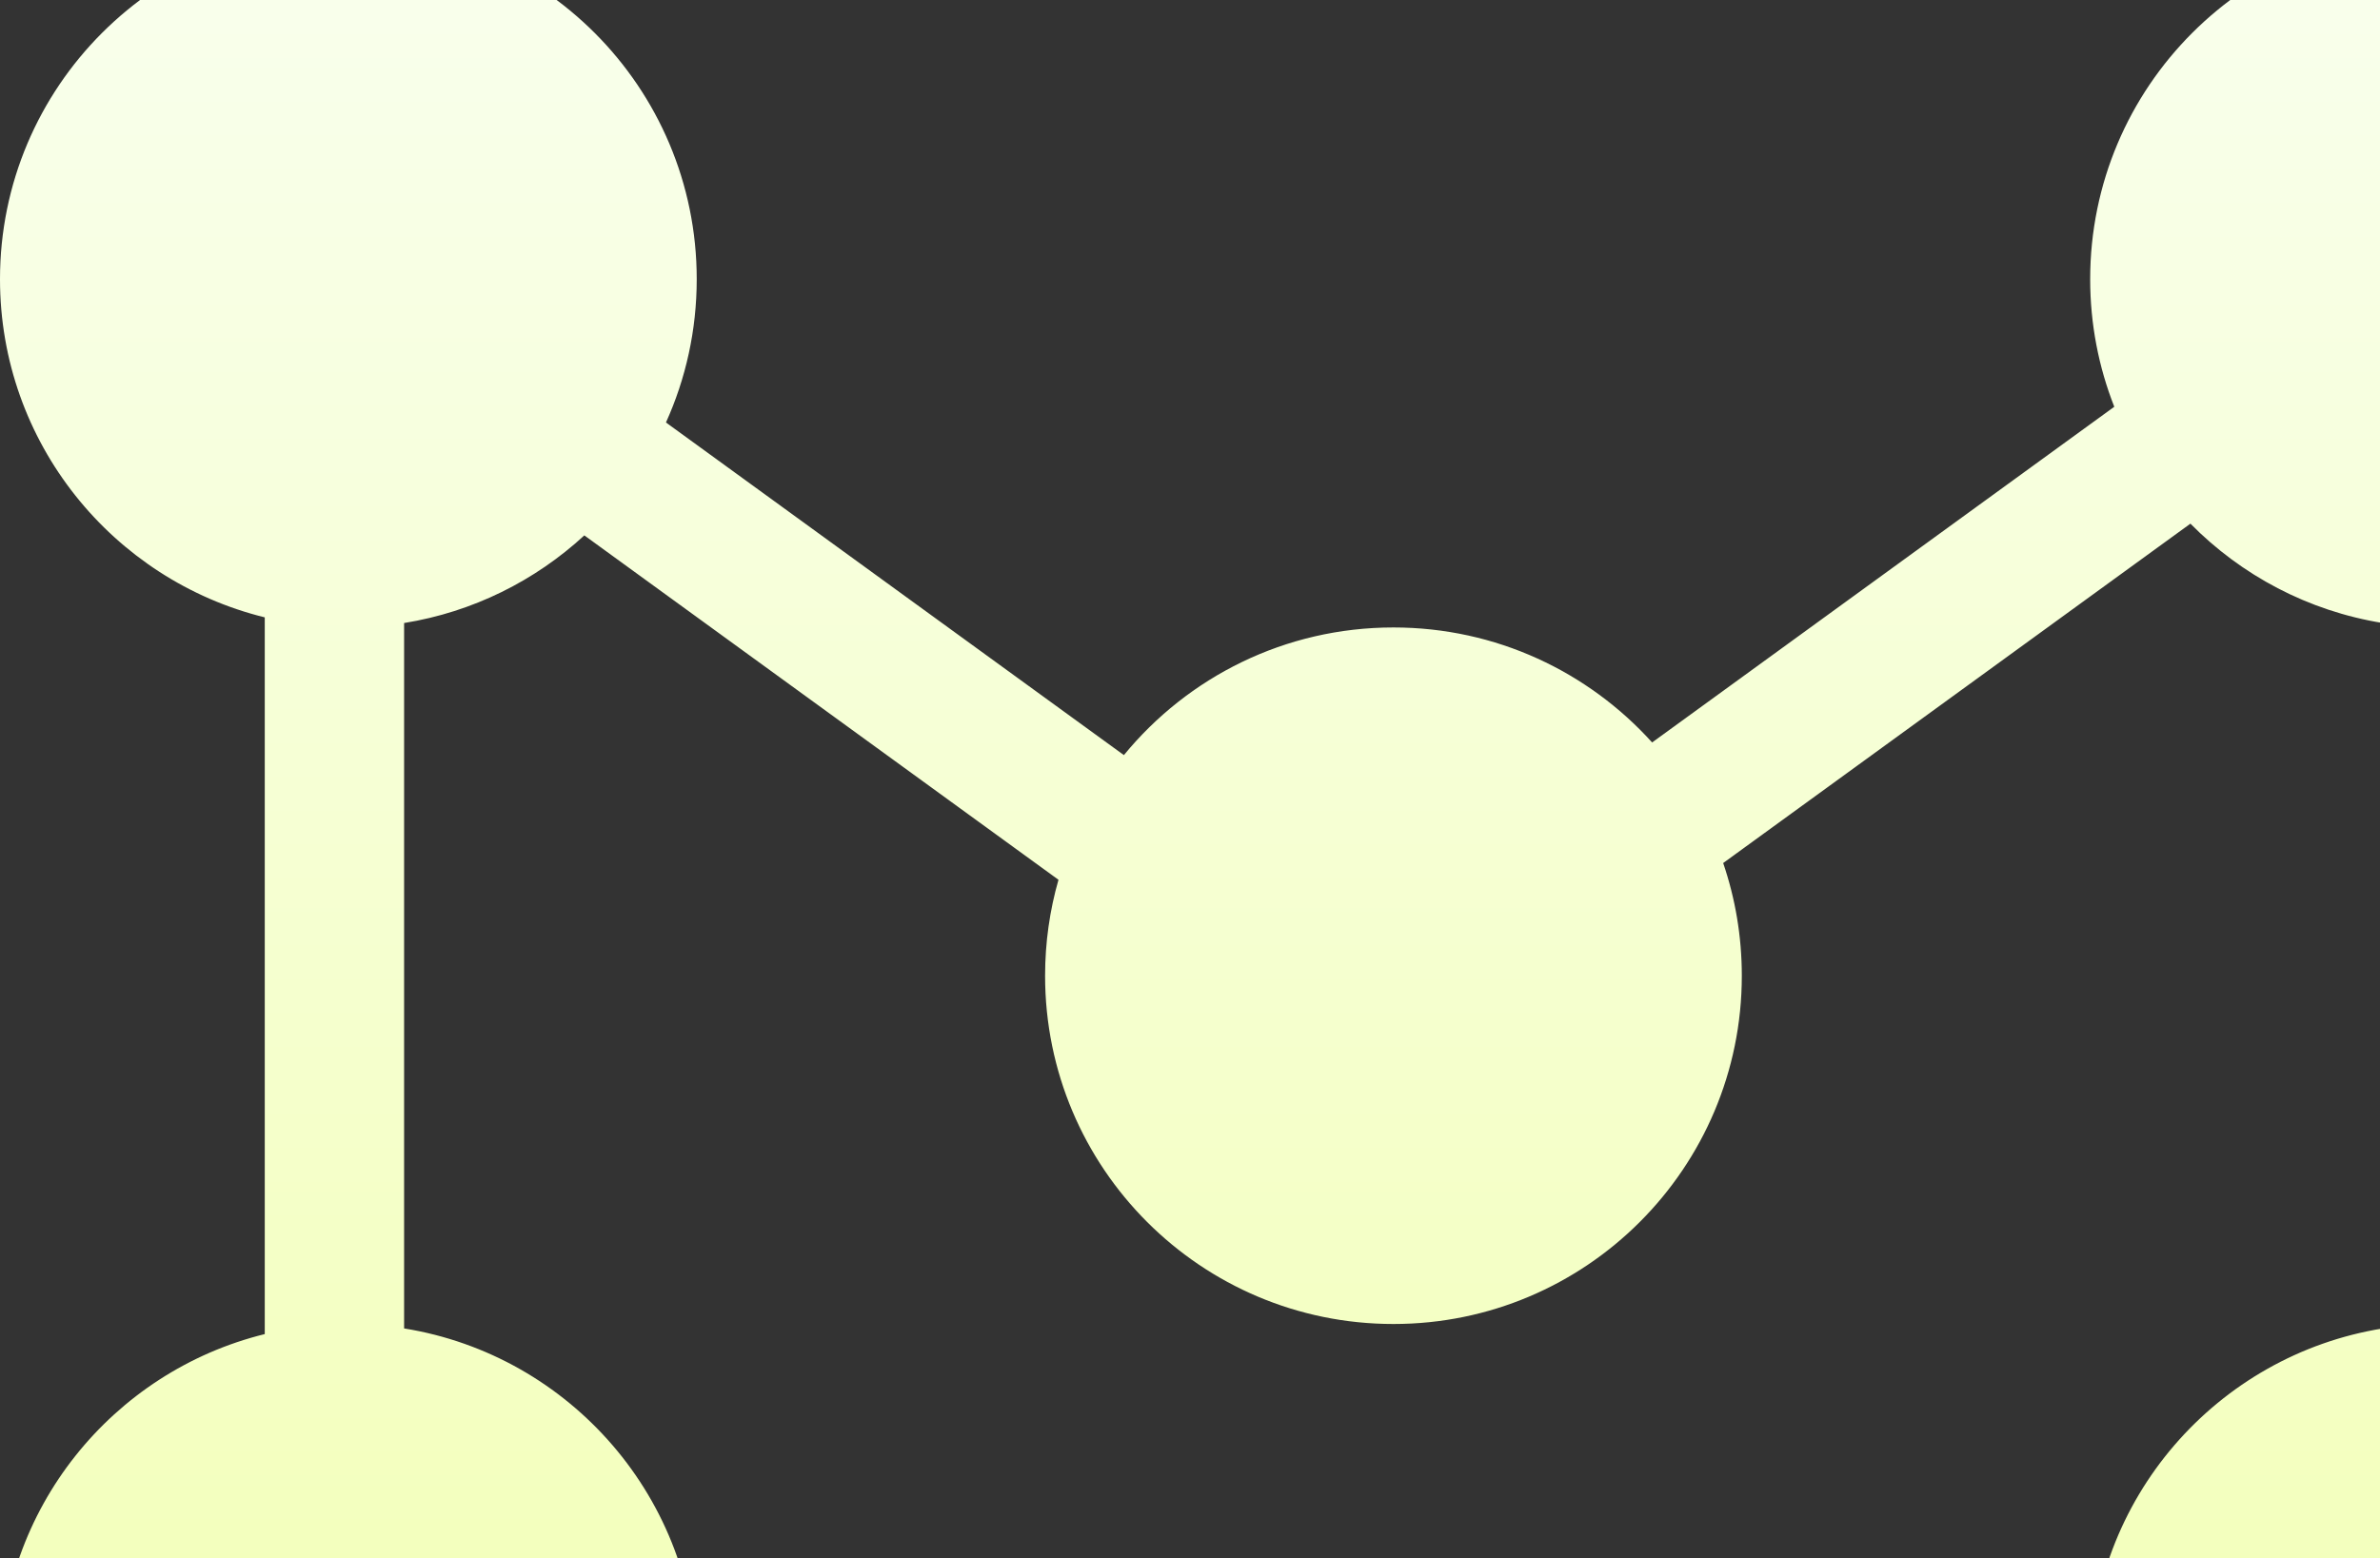 <?xml version="1.0" encoding="UTF-8"?>
<svg width="310px" height="203px" viewBox="0 0 310 203" version="1.1" xmlns="http://www.w3.org/2000/svg" xmlns:xlink="http://www.w3.org/1999/xlink">
    <rect x="0" y="0" width="310" height="203" fill="#333333" stroke="none"/>
    <!-- Generator: Sketch 41.2 (35397) - http://www.bohemiancoding.com/sketch -->
    <title>_icon-connection</title>
    <desc>Created with Sketch.</desc>
    <defs>
        <linearGradient x1="50%" y1="0%" x2="50%" y2="100%" id="linearGradient-1">
            <stop stop-color="#F9FFEE" offset="0%"></stop>
            <stop stop-color="#EFFF9A" offset="100%"></stop>
        </linearGradient>
    </defs>
    <g id="Page-1" stroke="none" stroke-width="1" fill="none" fill-rule="evenodd">
        <g id="Managed-Integration-@2x" transform="translate(-1010, -5272)" fill="url(#linearGradient-1)">
            <g id="_hero-5" transform="translate(0, 5142)">
                <g id="_block" transform="translate(745, 130)">
                    <g id="Fill-1">
                        <path d="M550.307,249.725 L489.447,293.943 C491.021,298.548 491.875,303.487 491.875,308.625 C491.875,333.685 471.56,354 446.5,354 C421.44,354 401.125,333.685 401.125,308.625 C401.125,304.289 401.733,300.096 402.869,296.125 L341.111,251.255 C333.027,258.702 322.232,263.25 310.375,263.25 C285.315,263.25 265,242.935 265,217.875 C265,196.569 279.685,178.693 299.485,173.815 L299.485,80.435 C279.685,75.557 265,57.681 265,36.375 C265,11.315 285.315,-9 310.375,-9 C335.435,-9 355.75,11.315 355.75,36.375 C355.75,43.03 354.317,49.351 351.743,55.045 L411.389,98.381 C419.711,88.228 432.349,81.75 446.5,81.75 C459.869,81.75 471.888,87.532 480.192,96.732 L540.39,52.995 C538.363,47.848 537.25,42.242 537.25,36.375 C537.25,11.315 557.565,-9 582.625,-9 C607.685,-9 628,11.315 628,36.375 C628,57.681 613.315,75.557 593.515,80.435 L593.515,173.815 C613.315,178.693 628,196.569 628,217.875 C628,242.935 607.685,263.25 582.625,263.25 C569.976,263.25 558.536,258.074 550.307,249.725 Z M540.39,234.495 L480.192,278.232 C471.888,269.032 459.869,263.25 446.5,263.25 C432.349,263.25 419.711,269.728 411.389,279.881 L351.743,236.545 C354.317,230.851 355.75,224.53 355.75,217.875 C355.75,195.286 339.244,176.553 317.635,173.078 L317.635,81.172 C326.614,79.728 334.712,75.65 341.111,69.755 L402.869,114.625 C401.733,118.596 401.125,122.789 401.125,127.125 C401.125,152.185 421.44,172.5 446.5,172.5 C471.56,172.5 491.875,152.185 491.875,127.125 C491.875,121.987 491.021,117.048 489.447,112.443 L550.307,68.225 C556.928,74.943 565.629,79.607 575.365,81.172 L575.365,173.078 C553.756,176.553 537.25,195.286 537.25,217.875 C537.25,223.742 538.363,229.348 540.39,234.495 Z" id="_icon-connection"></path>
                    </g>
                </g>
            </g>
        </g>
    </g>
</svg>